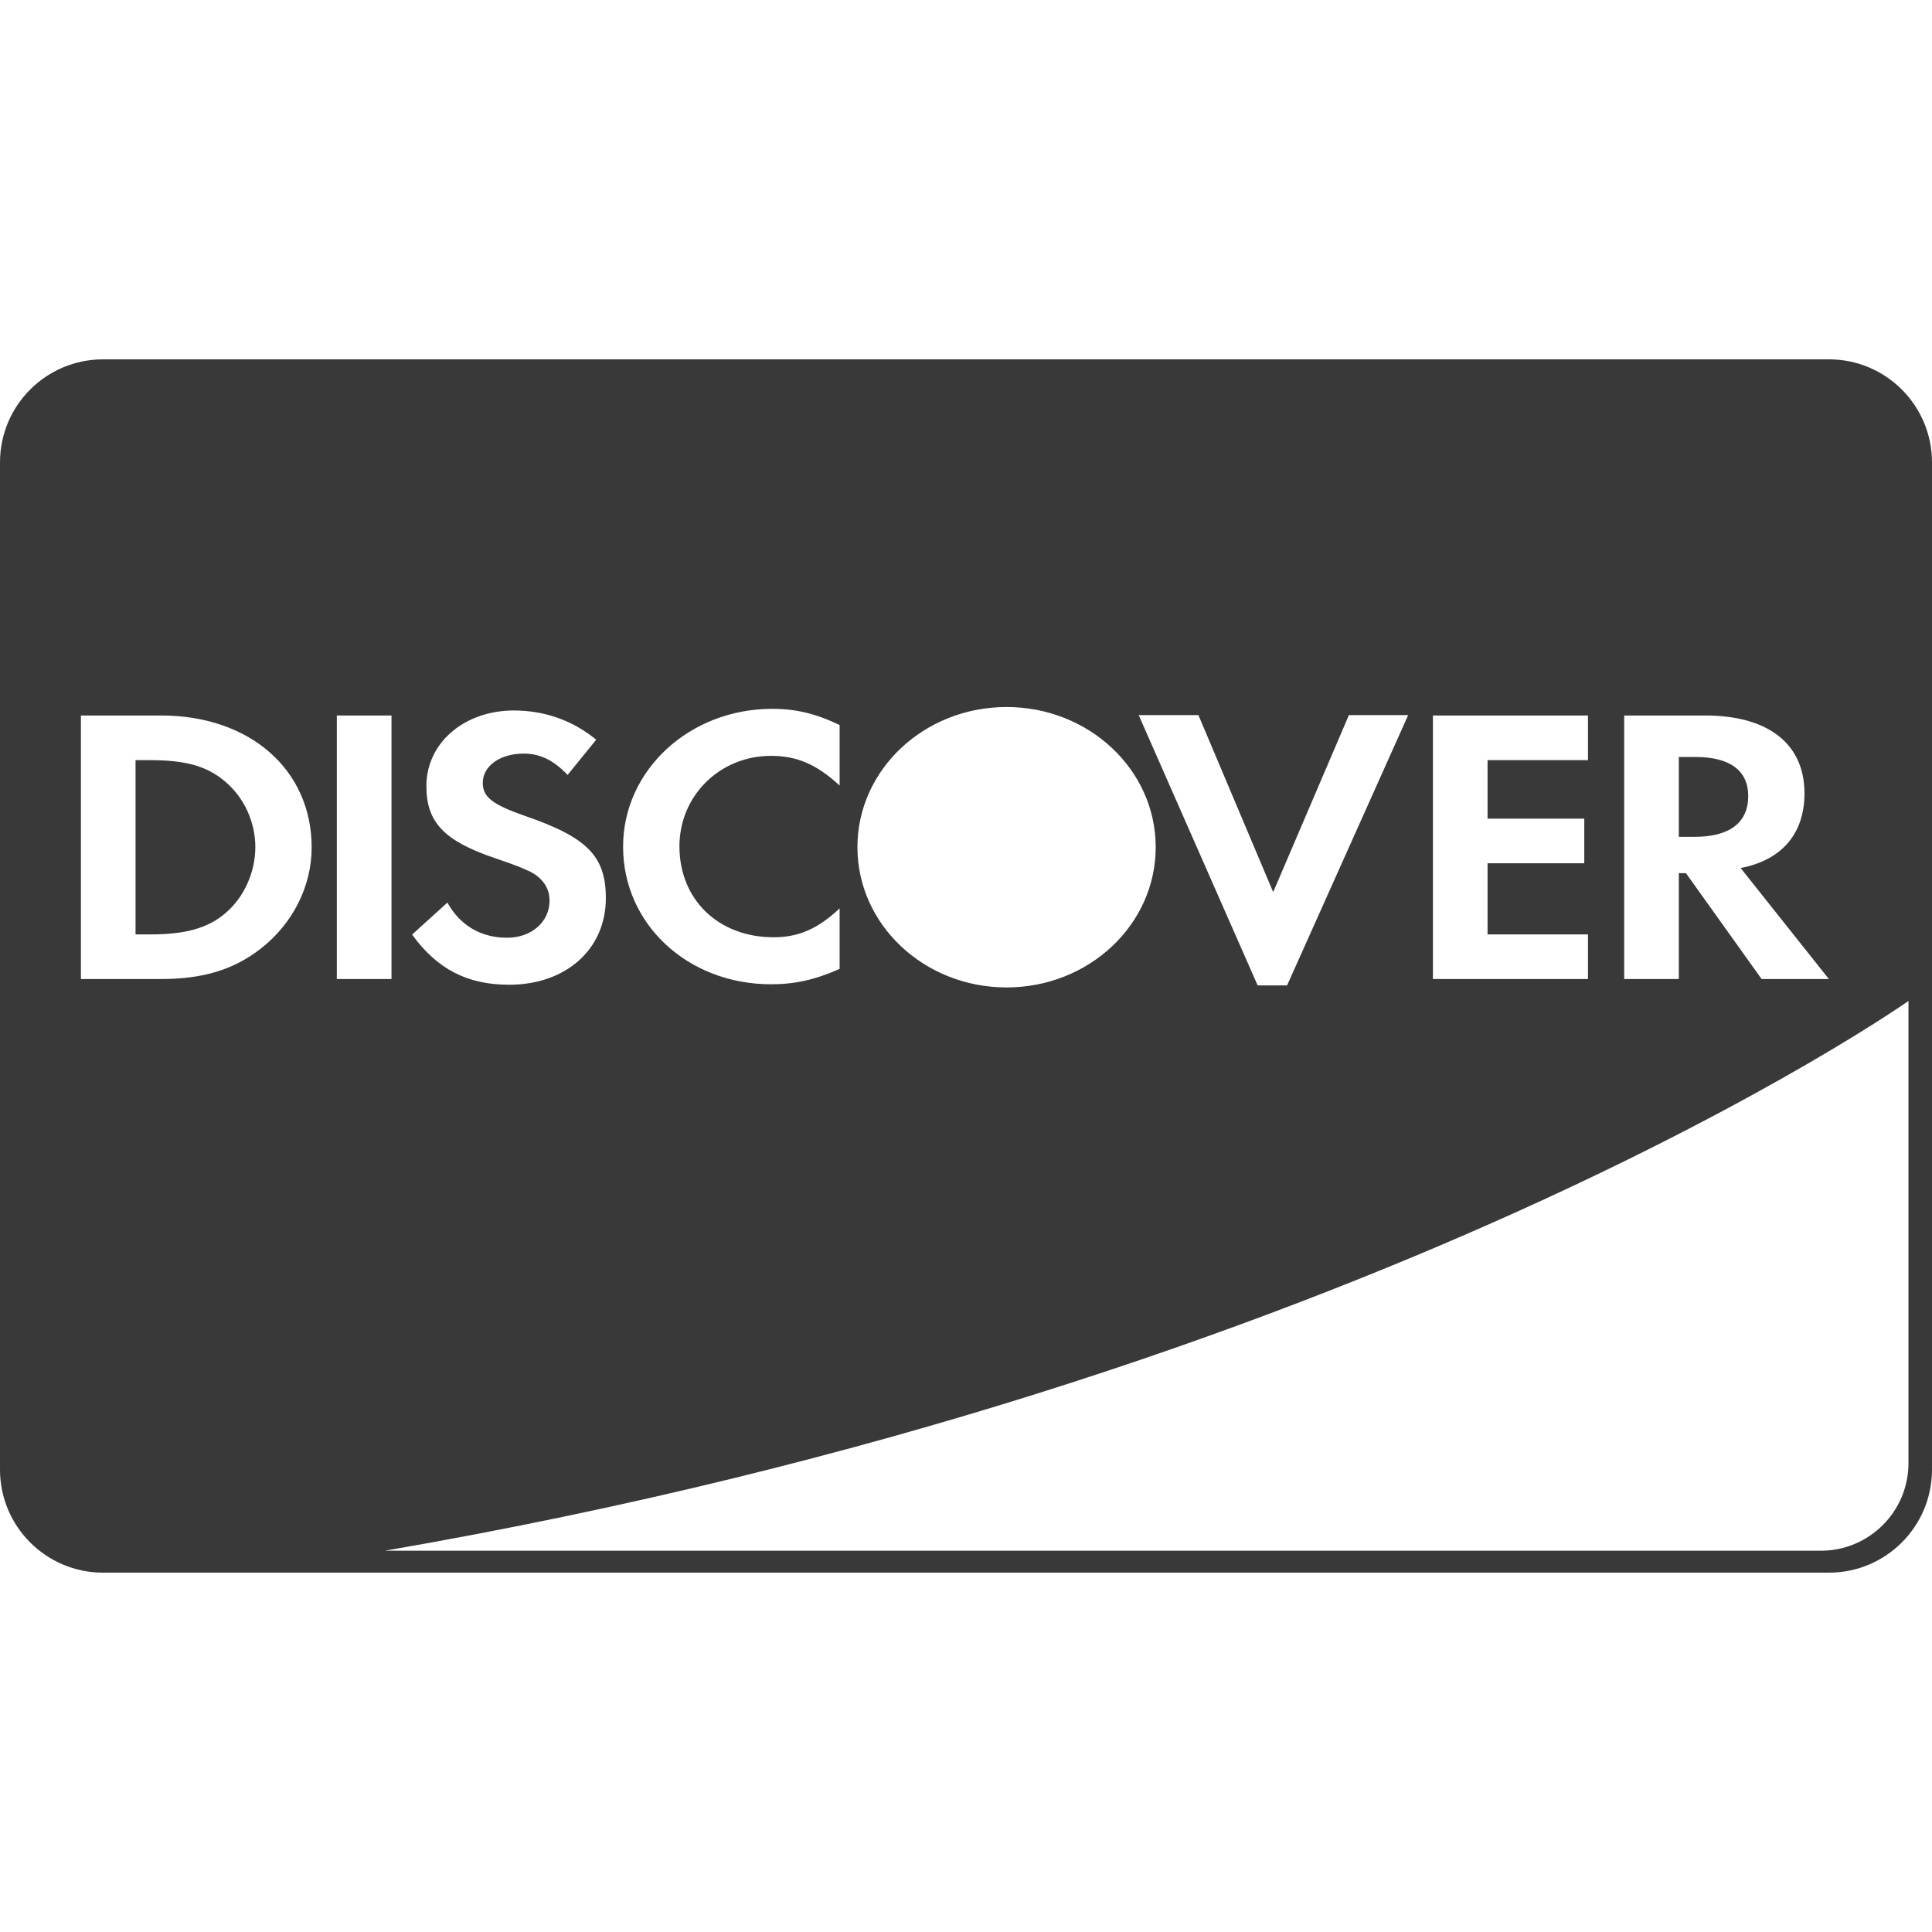 <!DOCTYPE svg PUBLIC "-//W3C//DTD SVG 1.1//EN" "http://www.w3.org/Graphics/SVG/1.1/DTD/svg11.dtd">
<!-- Uploaded to: SVG Repo, www.svgrepo.com, Transformed by: SVG Repo Mixer Tools -->
<svg xmlns:sketch="http://www.bohemiancoding.com/sketch/ns" xmlns:dc="http://purl.org/dc/elements/1.1/" xmlns:cc="http://creativecommons.org/ns#" xmlns:rdf="http://www.w3.org/1999/02/22-rdf-syntax-ns#" xmlns:svg="http://www.w3.org/2000/svg" xmlns="http://www.w3.org/2000/svg" xmlns:sodipodi="http://sodipodi.sourceforge.net/DTD/sodipodi-0.dtd" xmlns:inkscape="http://www.inkscape.org/namespaces/inkscape" width="800px" height="800px" viewBox="0 0 750 471" version="1.1" id="svg2" inkscape:version="0.91 r13725" sodipodi:docname="discover.svg" fill="#000000">
<g id="SVGRepo_bgCarrier" stroke-width="0"/>
<g id="SVGRepo_tracerCarrier" stroke-linecap="round" stroke-linejoin="round"/>
<g id="SVGRepo_iconCarrier">  <sodipodi:namedview pagecolor="#ffffff" bordercolor="#666666" borderopacity="1" objecttolerance="10" gridtolerance="10" guidetolerance="10" inkscape:pageopacity="0" inkscape:pageshadow="2" inkscape:window-width="1440" inkscape:window-height="851" id="namedview13" showgrid="false" inkscape:zoom="0.90226825" inkscape:cx="425.1153" inkscape:cy="215.24562" inkscape:window-x="0" inkscape:window-y="300" inkscape:window-maximized="1" inkscape:current-layer="Page-1"/> <title id="title4">discover</title> <desc id="desc6">Created with Sketch.</desc> <defs id="defs8"/> <g id="Page-1" stroke="none" stroke-width="1" fill="none" fill-rule="evenodd" sketch:type="MSPage"> <g id="discover" sketch:type="MSLayerGroup" transform="translate(375, 235.5) scale(1, -1) translate(-375, -235.5) " fill="#393939"> <path d="M 0,40.005 C 0,17.911 17.914,0 39.992,0 L 710.008,0 C 732.095,0 750,17.906 750,40.005 l 0,390.99 C 750,453.089 732.086,471 710.008,471 L 39.992,471 C 17.905,471 0,453.094 0,430.995 Z m 149.431,-31.491 557.429,0 c 18.779,0 34.003,15.22 34.003,33.993 l 0,179.418 c 0,0 -208.875,-147.428 -591.432,-213.411 z M 87.362,255.888 c -6.669,-5.66 -15.333,-8.131 -29.05,-8.131 l -5.696,0 0,67.653 5.696,0 c 13.717,0 22.039,-2.308 29.05,-8.273 7.341,-6.146 11.758,-15.668 11.758,-25.471 0,-9.818 -4.416,-19.633 -11.758,-25.779 z m -24.798,76.859 -31.158,0 0,-102.309 30.994,0 c 16.481,0 28.383,3.656 38.83,11.81 12.415,9.66 19.756,24.218 19.756,39.273 0,30.194 -23.997,51.226 -58.422,51.226 z m 68.189,-102.309 21.227,0 0,102.309 -21.227,0 z m 73.132,63.297 c -12.738,4.431 -16.479,7.356 -16.479,12.882 0,6.443 6.665,11.34 15.814,11.34 6.359,0 11.587,-2.459 17.117,-8.285 l 11.107,13.672 c -9.128,7.506 -20.046,11.344 -31.978,11.344 -19.255,0 -33.943,-12.573 -33.943,-29.317 0,-14.095 6.839,-21.309 26.775,-28.056 8.31,-2.755 12.539,-4.593 14.674,-5.826 4.241,-2.605 6.364,-6.289 6.364,-10.585 0,-8.289 -7.011,-14.431 -16.481,-14.431 -10.125,0 -18.279,4.759 -23.169,13.644 L 159.976,247.702 c 9.78,-13.494 21.524,-19.475 37.677,-19.475 22.058,0 37.534,13.787 37.534,33.593 0,16.253 -7.156,23.613 -31.302,31.913 z m 37.997,-11.937 c 0,-30.072 25.116,-53.388 57.439,-53.388 9.14,0 16.965,1.688 26.618,5.961 l 0,23.49 c -8.489,-7.984 -16.006,-11.206 -25.63,-11.206 -21.379,0 -36.553,14.573 -36.553,35.289 0,19.645 15.657,35.139 35.565,35.139 10.128,0 17.789,-3.395 26.618,-11.51 l 0,23.479 c -9.321,4.443 -16.982,6.285 -26.114,6.285 -32.16,0 -57.944,-23.791 -57.944,-53.538 z m 252.364,-17.613 -29.023,68.72 -23.187,0 46.181,-104.934 11.423,0 47.014,104.934 -23.011,0 -29.397,-68.72 z m 62.007,-33.746 60.199,0 0,17.32 -38.987,0 0,27.617 37.55,0 0,17.328 -37.55,0 0,22.708 38.987,0 0,17.336 -60.199,0 z m 101.663,55.21 -6.202,0 0,30.985 6.538,0 c 13.219,0 20.404,-5.21 20.404,-15.166 0,-10.285 -7.185,-15.818 -20.74,-15.818 z m 42.582,16.893 c 0,19.154 -14.03,30.206 -38.512,30.206 l -31.474,0 0,-102.309 21.203,0 0,41.099 2.767,0 29.38,-41.099 26.105,0 -34.258,43.099 c 15.989,3.059 24.789,13.34 24.789,29.004 z m -367.646,-20.933 0,0.036 c 0,30.06 25.92,54.392 57.895,54.392 31.975,0 57.895,-24.332 57.895,-54.392 l 0,-0.036 c 0,-30.06 -25.92,-54.428 -57.895,-54.428 -31.975,0 -57.895,24.368 -57.895,54.428 z" id="Rectangle-1" sketch:type="MSShapeGroup" inkscape:connector-curvature="0" sodipodi:nodetypes="ssssssssscsscccsccscscccccscsccccccccssccssccssccsscccsccsssccscccccccccccccccccccccccccccsscccsccccccccccsssssss"/> </g> </g> </g>
</svg>